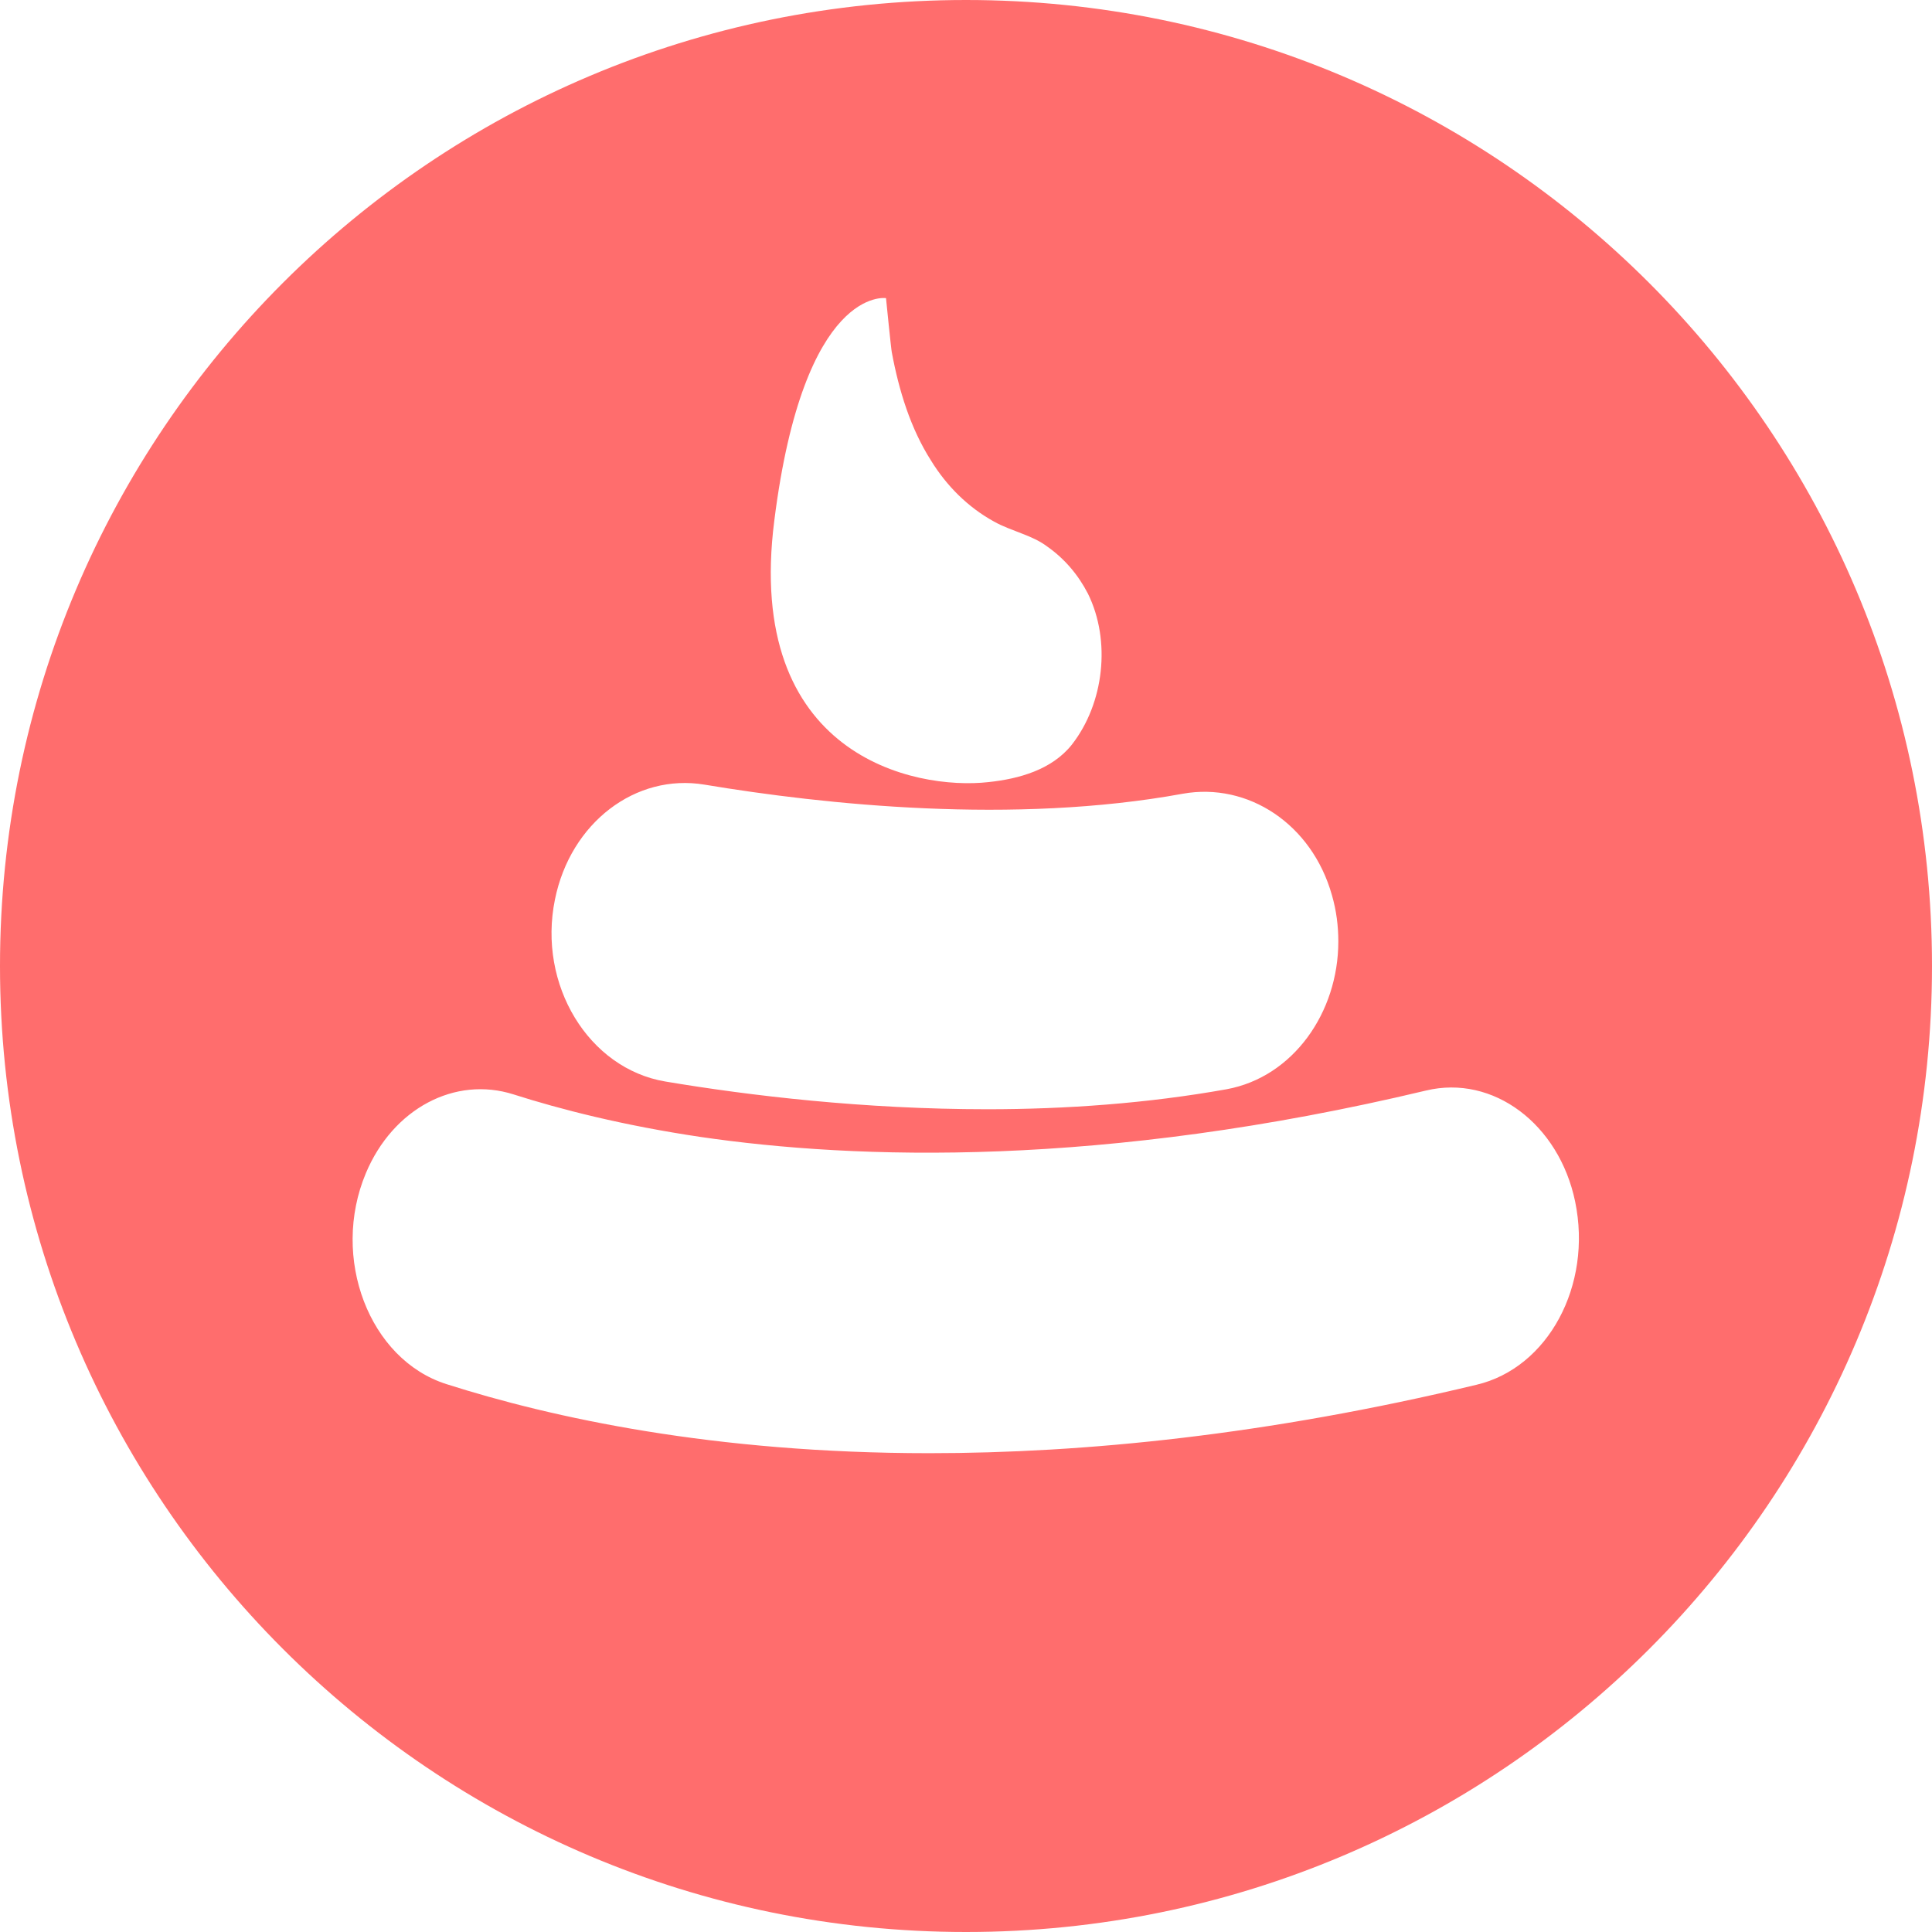 <svg width="42" height="42" viewBox="0 0 42 42" fill="none" xmlns="http://www.w3.org/2000/svg">
<path d="M21 0C9.399 0 0 9.399 0 21C0 32.587 9.399 42 21 42C32.601 42 42 32.601 42 21C42 9.399 32.601 0 21 0ZM16.834 11.307C17.479 6.2 19.261 6.481 19.261 6.481C19.261 6.481 19.373 7.603 19.387 7.659C19.541 8.487 19.794 9.315 20.242 10.016C20.579 10.563 21.042 11.026 21.603 11.335C21.8 11.447 22.01 11.517 22.22 11.601C22.403 11.671 22.599 11.755 22.767 11.882C23.146 12.148 23.441 12.499 23.651 12.906C24.156 13.93 24.002 15.291 23.301 16.188C22.866 16.735 22.15 16.932 21.491 17.002C19.878 17.184 16.174 16.427 16.834 11.307ZM12.064 19.555C12.401 17.886 13.818 16.806 15.319 17.058C17.928 17.493 22.038 17.928 25.713 17.255C27.13 17.002 28.519 17.914 28.954 19.457C29.052 19.794 29.094 20.13 29.094 20.467C29.094 22.01 28.112 23.413 26.667 23.679C24.942 23.988 23.16 24.114 21.463 24.114C18.784 24.114 16.301 23.82 14.463 23.511C12.794 23.23 11.685 21.407 12.064 19.555ZM32.096 30.104C27.537 31.198 23.567 31.591 20.2 31.591C15.515 31.591 11.994 30.82 9.707 30.09C8.024 29.557 7.182 27.341 7.954 25.503C8.543 24.1 9.89 23.385 11.166 23.792C12.176 24.114 13.537 24.465 15.235 24.717C18.601 25.208 23.946 25.391 31.002 23.707C32.461 23.357 33.892 24.437 34.242 26.12C34.621 27.944 33.653 29.739 32.096 30.104Z" fill="#FF6D6D"/>
</svg>
